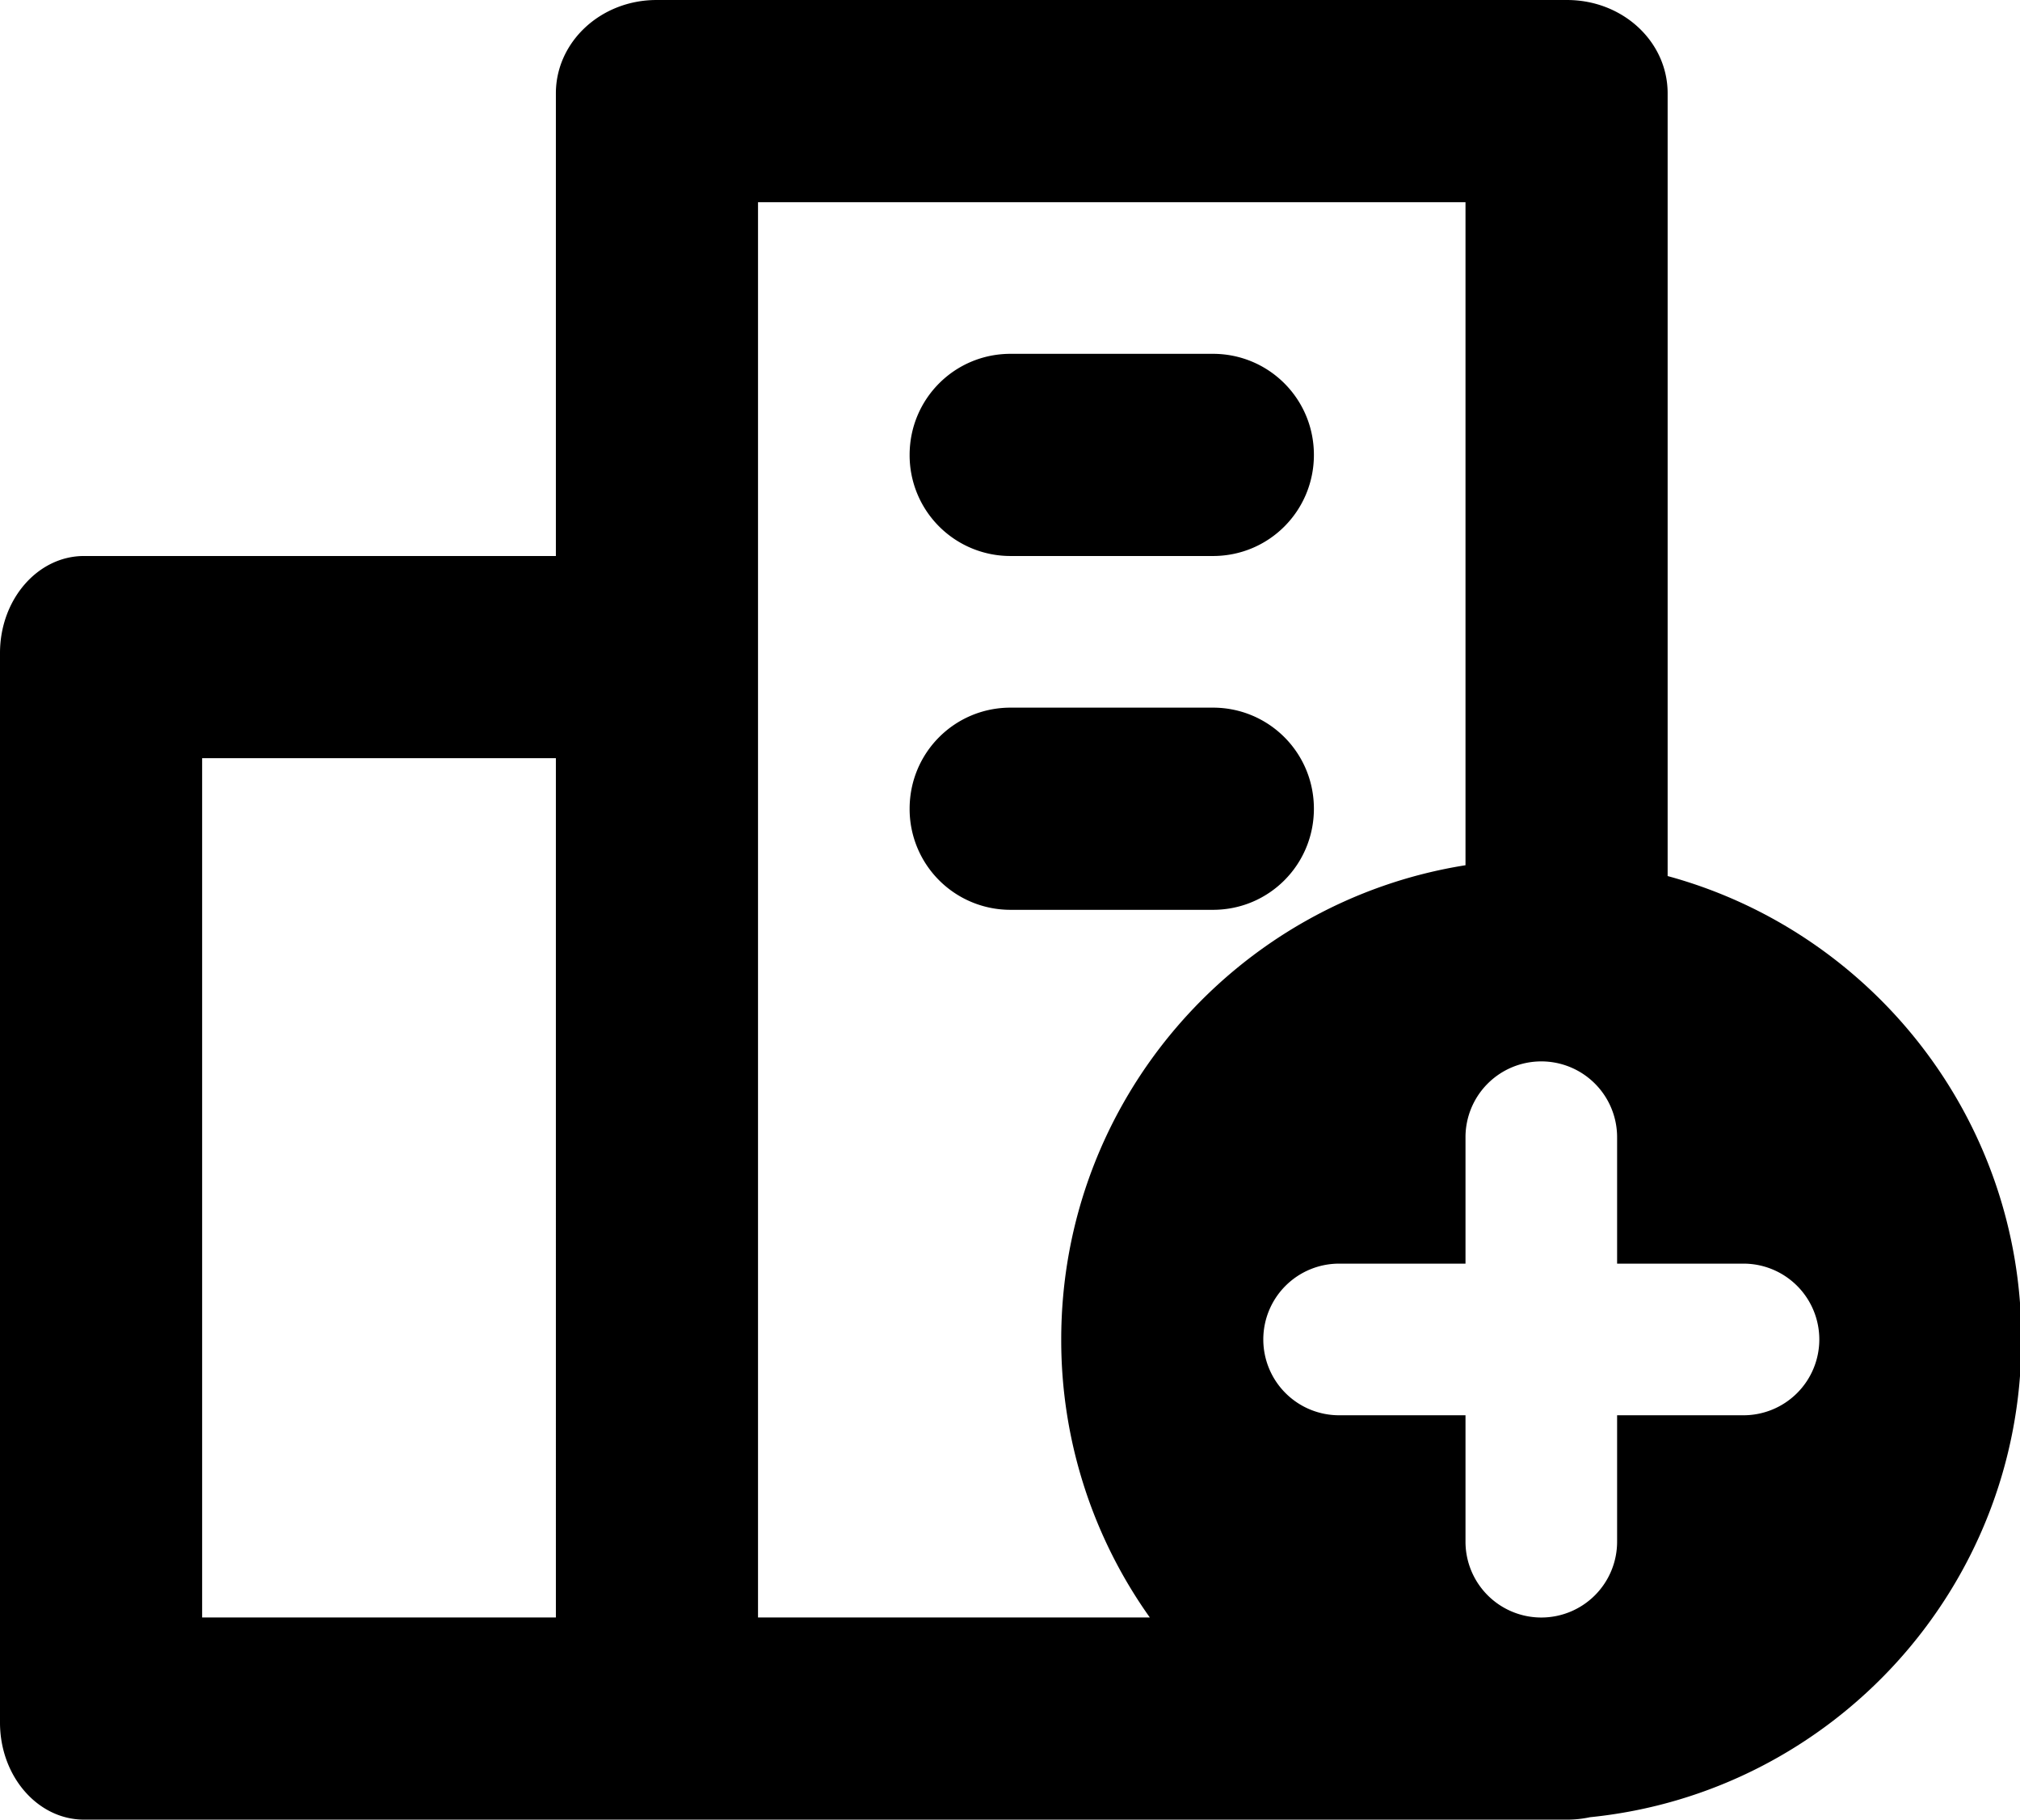 <?xml version="1.0" standalone="no"?><!DOCTYPE svg PUBLIC "-//W3C//DTD SVG 1.1//EN" "http://www.w3.org/Graphics/SVG/1.1/DTD/svg11.dtd"><svg t="1539166620629" class="icon" style="" viewBox="0 0 1137 1024" version="1.1" xmlns="http://www.w3.org/2000/svg" p-id="624" xmlns:xlink="http://www.w3.org/1999/xlink" width="71.062" height="64"><defs><style type="text/css"></style></defs><path d="M113.778 910.222h199.111V426.667H113.778v483.556z m796.444-199.111v-70.94a42.667 42.667 0 1 0-85.333 0V711.111h-70.94a42.667 42.667 0 1 0 0 85.333H824.889v70.94a42.667 42.667 0 1 0 85.333 0V796.444h70.94a42.667 42.667 0 1 0 0-85.333H910.222z m-15.246 311.524a61.156 61.156 0 0 1-12.942 1.365H47.303C21.163 1024 0 999.538 0 969.387V367.502C0 337.351 21.163 312.889 47.303 312.889H312.889V52.537C312.889 23.524 338.204 0 369.522 0H882.062C913.323 0 938.667 23.324 938.667 52.537v440.462c114.745 31.232 199.111 136.164 199.111 260.779 0 139.975-106.439 255.118-242.802 268.857zM824.889 486.912V113.778H426.667v796.444h220.53A268.999 268.999 0 0 1 597.333 753.778c0-134.713 98.588-246.414 227.556-266.866zM512 256c0-31.431 25.23-56.889 56.832-56.889h113.892C714.098 199.111 739.556 224.37 739.556 256c0 31.431-25.23 56.889-56.832 56.889h-113.892A56.718 56.718 0 0 1 512 256z m0 199.111c0-31.431 25.23-56.889 56.832-56.889h113.892c31.374 0 56.832 25.259 56.832 56.889 0 31.431-25.23 56.889-56.832 56.889h-113.892A56.718 56.718 0 0 1 512 455.111z" p-id="625"></path></svg>
